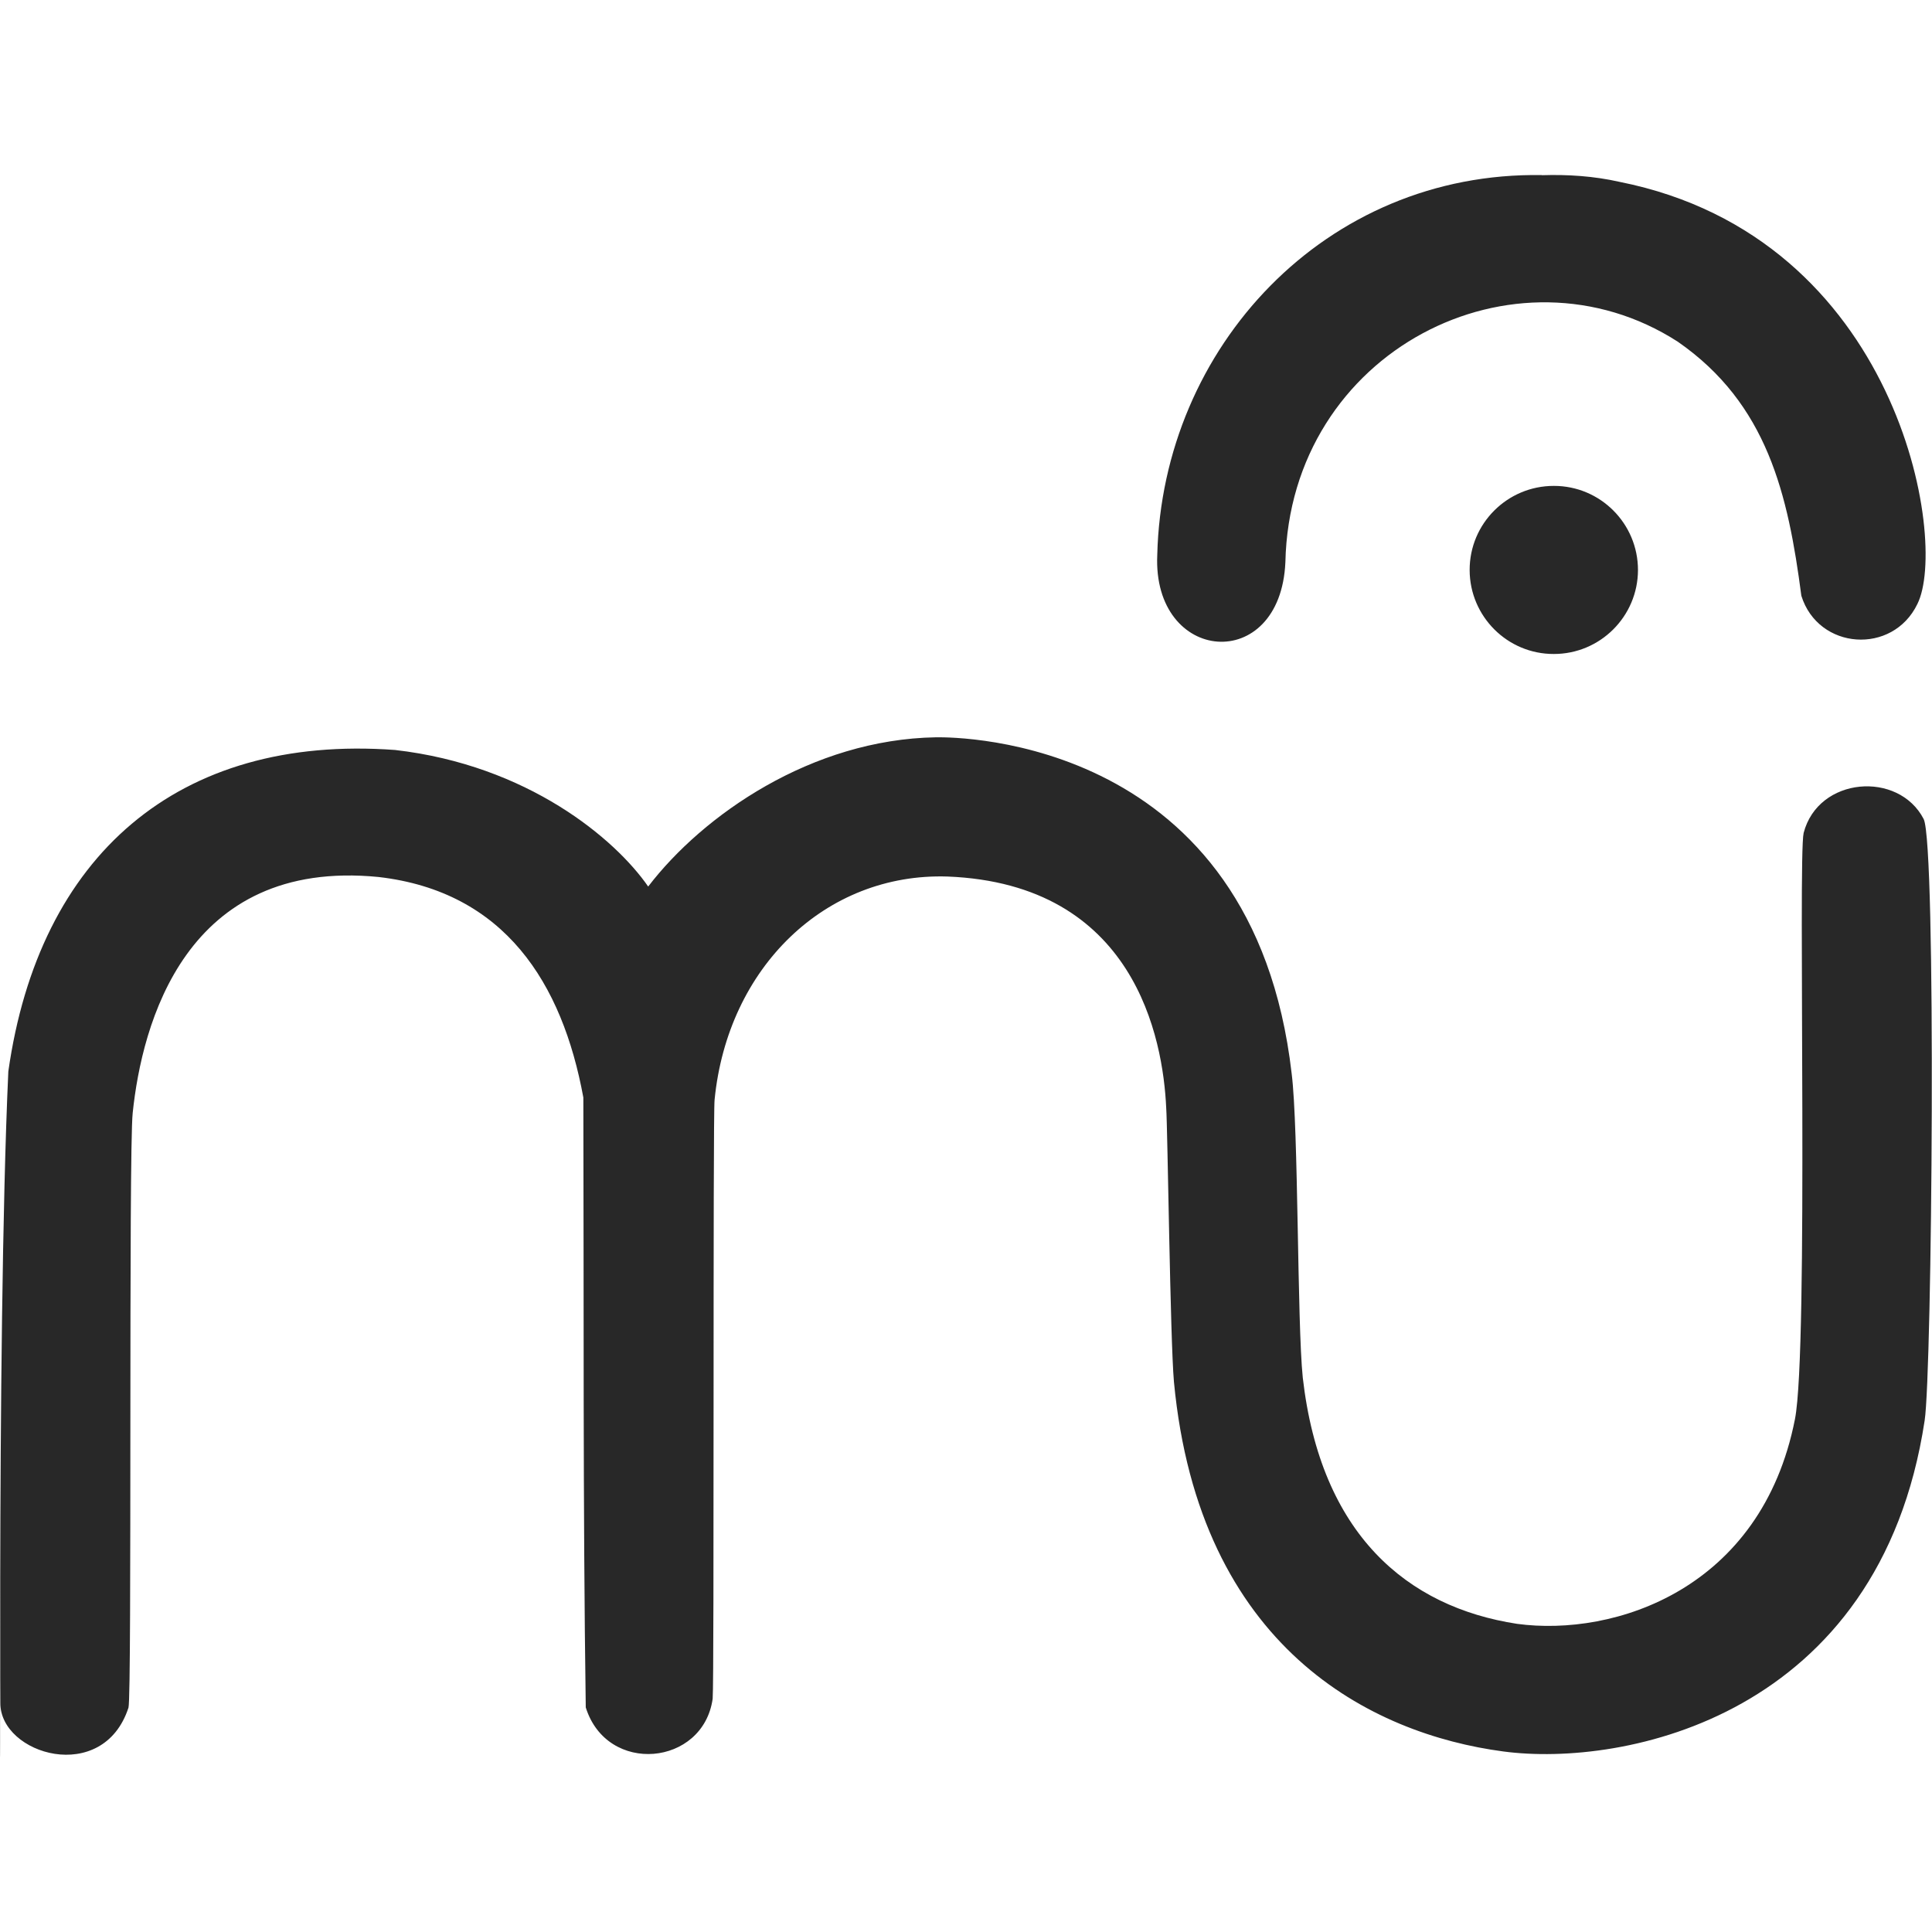 <svg width="16" height="16" version="1.1" xmlns="http://www.w3.org/2000/svg">
  <defs>
    <style id="current-color-scheme" type="text/css">.ColorScheme-Text { color:#282828; } .ColorScheme-Highlight { color:#458588; }</style>
  </defs>
  <path class="ColorScheme-Text" d="m12.77 1.45c-1.793-0.03-3.144 1.427-3.186 3.145-0.041 0.903 1.02 0.993 1.061 0.061 0.038-1.753 1.907-2.691 3.25-1.826 0.742 0.515 0.913 1.263 1.023 2.104 0.14 0.449 0.756 0.493 0.961 0.068 0.259-0.518-0.15-3.035-2.467-3.496-0.212-0.048-0.43-0.062-0.643-0.055zm0.098 2.574c-0.385-2.212e-4 -0.698 0.312-0.697 0.697 8.83e-4 0.384 0.313 0.696 0.697 0.695 0.384 2.217e-4 0.696-0.311 0.697-0.695 2.21e-4 -0.385-0.312-0.698-0.697-0.697zm-5.117 2.082c-1.029 0.017-1.929 0.643-2.383 1.236-0.274-0.396-0.998-1.005-2.096-1.131-1.799-0.132-2.95 0.876-3.203 2.662-0.103 2.246-0.054 7.183-0.066 5.23-0.004 0.427 0.851 0.684 1.061 0.039 0.03-0.107 1.393e-4 -4.606 0.035-4.926 0.076-0.729 0.433-2.112 2.037-1.953 1.044 0.121 1.521 0.878 1.695 1.826 0.005 1.683-0.004 3.368 0.02 5.051 0.176 0.563 0.973 0.486 1.051-0.072 0.014-0.157 7.919e-4 -4.853 0.016-4.961 0.108-1.097 0.92-1.88 1.928-1.848 1.552 0.061 1.786 1.342 1.812 1.916 0.012 0.163 0.033 1.917 0.064 2.268 0.208 2.204 1.633 2.917 2.729 3.062 0.995 0.132 3.116-0.287 3.488-2.74 0.062-0.397 0.098-4.771-0.008-4.982-0.208-0.402-0.873-0.351-0.994 0.115-0.048 0.201 0.043 4.272-0.072 4.855-0.277 1.41-1.496 1.804-2.301 1.695-0.913-0.14-1.627-0.743-1.775-2.039-0.047-0.458-0.035-2.066-0.092-2.518-0.319-2.773-2.747-2.788-2.945-2.785z" fill="currentColor"/>
</svg>
